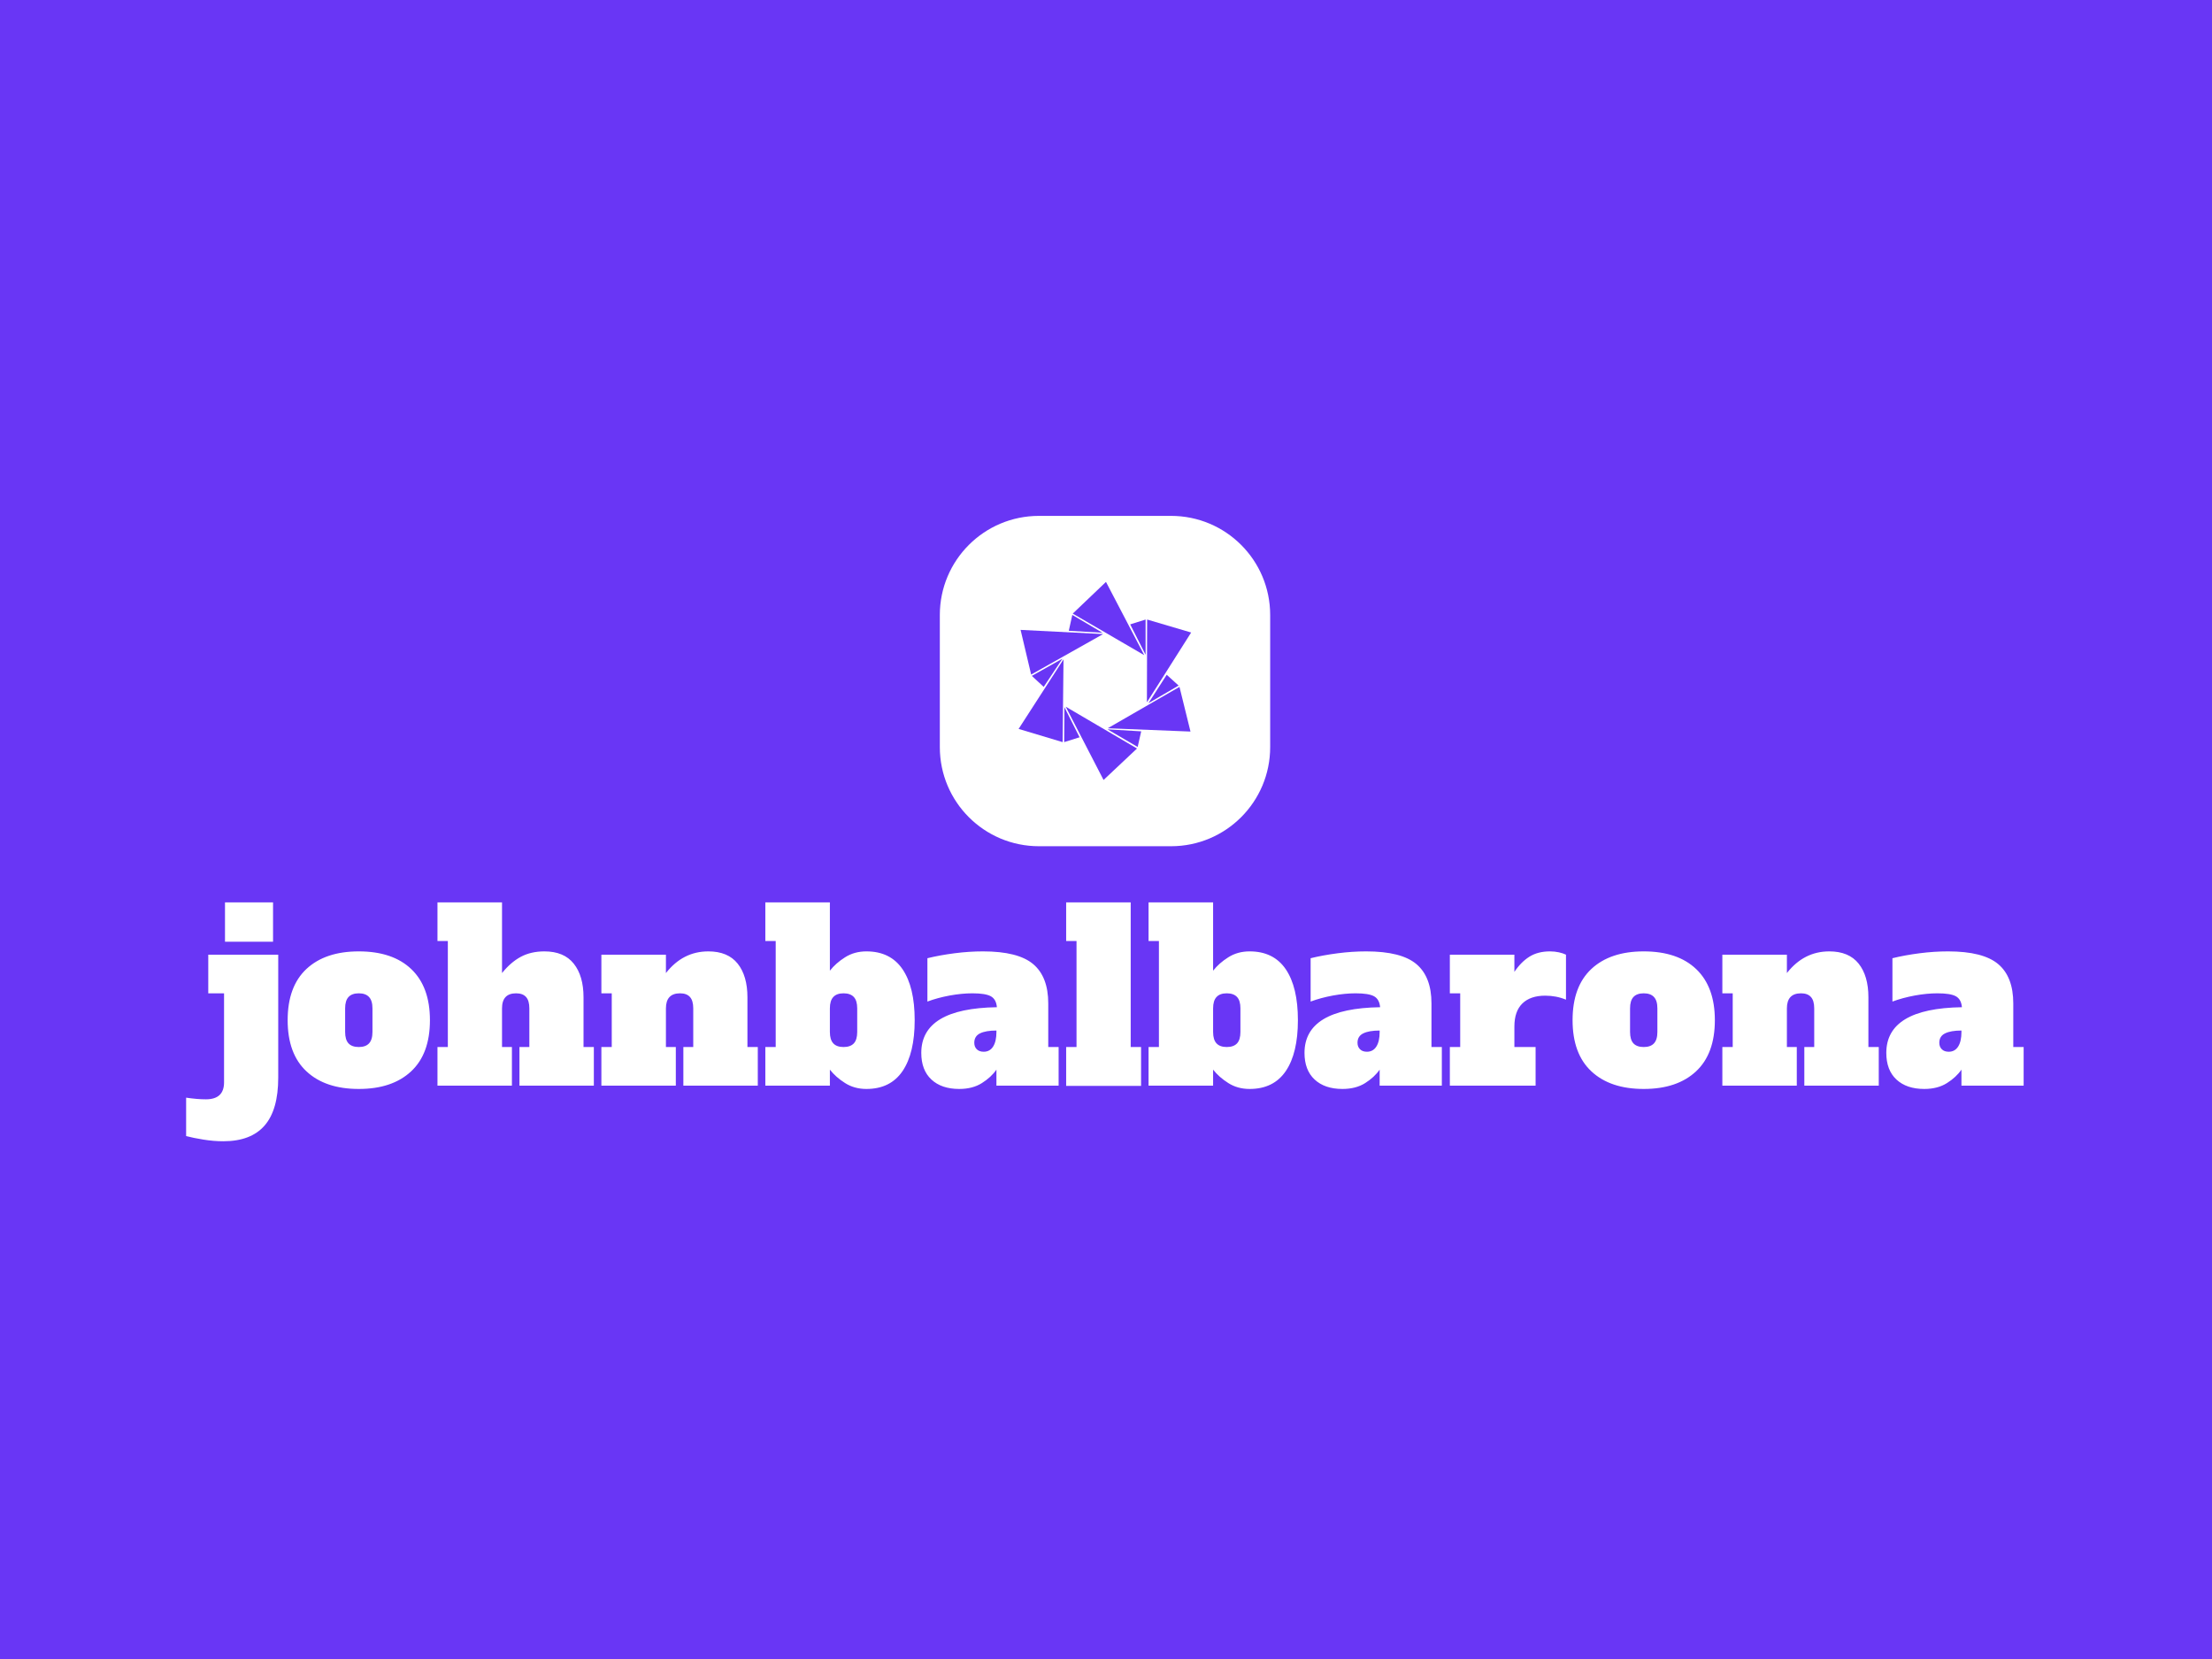 <svg xmlns="http://www.w3.org/2000/svg" version="1.1" xmlns:xlink="http://www.w3.org/1999/xlink" xmlns:svgjs="http://svgjs.dev/svgjs" width="1000" height="750" viewBox="0 0 1000 750"><rect width="1000" height="750" fill="#6936f5"></rect><g transform="matrix(0.834,0,0,0.834,82.495,232.798)"><svg viewBox="0 0 396 135" data-background-color="#6936f5" preserveAspectRatio="xMidYMid meet" height="340" width="1000" xmlns="http://www.w3.org/2000/svg" xmlns:xlink="http://www.w3.org/1999/xlink"><g id="tight-bounds" transform="matrix(1,0,0,1,0.24,0.201)"><svg viewBox="0 0 395.52 134.598" height="134.598" width="395.52"><g><svg viewBox="0 0 395.52 134.598" height="134.598" width="395.52"><g transform="matrix(1,0,0,1,0,83.187)"><svg viewBox="0 0 395.52 51.411" height="51.411" width="395.52"><g id="textblocktransform"><svg viewBox="0 0 395.52 51.411" height="51.411" width="395.52" id="textblock"><g><svg viewBox="0 0 395.52 51.411" height="51.411" width="395.52"><g transform="matrix(1,0,0,1,0,0)"><svg width="395.52" viewBox="-5.2 -38.9 390.02 50.7" height="51.411" data-palette-color="#ffffff"><path d="M13.25-30.55L3.05-30.55 3.05-38.9 13.25-38.9 13.25-30.55ZM2.7 11.8Q0.65 11.8-1.53 11.45-3.7 11.1-5.2 10.7L-5.2 10.7-5.2 2.55Q-2.85 2.9-1 2.9L-1 2.9Q2.85 2.9 2.85-0.7L2.85-0.7 2.85-19.6-0.5-19.6-0.5-27.8 14.35-27.8 14.35-1.7Q14.35 5.15 11.45 8.47 8.55 11.8 2.7 11.8L2.7 11.8ZM31.45 0.7Q24.35 0.7 20.35-3.03 16.35-6.75 16.35-13.9L16.35-13.9Q16.35-21.05 20.35-24.78 24.35-28.5 31.45-28.5L31.45-28.5Q38.65-28.5 42.6-24.73 46.55-20.95 46.55-13.9L46.55-13.9Q46.55-6.75 42.55-3.03 38.55 0.7 31.45 0.7L31.45 0.7ZM31.45-8.2Q32.9-8.2 33.62-8.97 34.35-9.75 34.35-11.4L34.35-11.4 34.35-16.4Q34.35-18.05 33.62-18.82 32.9-19.6 31.45-19.6L31.45-19.6Q30-19.6 29.27-18.82 28.55-18.05 28.55-16.4L28.55-16.4 28.55-11.4Q28.55-9.75 29.27-8.97 30-8.2 31.45-8.2L31.45-8.2ZM79.15-8.2L81.34-8.2 81.34 0 65.55 0 65.55-8.2 67.65-8.2 67.65-16.4Q67.65-18.05 66.95-18.82 66.25-19.6 64.84-19.6L64.84-19.6Q61.85-19.6 61.85-16.4L61.85-16.4 61.85-8.2 63.95-8.2 63.95 0 48.15 0 48.15-8.2 50.35-8.2 50.35-30.7 48.15-30.7 48.15-38.9 61.85-38.9 61.85-23.9Q63.7-26.2 65.84-27.35 68-28.5 70.84-28.5L70.84-28.5Q75-28.5 77.07-25.9 79.15-23.3 79.15-18.75L79.15-18.75 79.15-8.2ZM113.94-8.2L116.14-8.2 116.14 0 100.34 0 100.34-8.2 102.44-8.2 102.44-16.4Q102.44-18.05 101.74-18.82 101.04-19.6 99.64-19.6L99.64-19.6Q96.64-19.6 96.64-16.4L96.64-16.4 96.64-8.2 98.74-8.2 98.74 0 82.94 0 82.94-8.2 85.14-8.2 85.14-19.6 82.94-19.6 82.94-27.8 96.64-27.8 96.64-23.9Q100.24-28.5 105.64-28.5L105.64-28.5Q109.79-28.5 111.87-25.9 113.94-23.3 113.94-18.75L113.94-18.75 113.94-8.2ZM139.19 0.7Q136.64 0.7 134.67-0.55 132.69-1.8 131.44-3.4L131.44-3.4 131.44 0 117.74 0 117.74-8.2 119.94-8.2 119.94-30.7 117.74-30.7 117.74-38.9 131.44-38.9 131.44-24.4Q132.69-26 134.67-27.25 136.64-28.5 139.19-28.5L139.19-28.5Q144.29-28.5 146.87-24.7 149.44-20.9 149.44-13.9L149.44-13.9Q149.44-6.9 146.87-3.1 144.29 0.7 139.19 0.7L139.19 0.7ZM134.34-8.2Q135.79-8.2 136.52-8.97 137.24-9.75 137.24-11.4L137.24-11.4 137.24-16.4Q137.24-18.05 136.52-18.82 135.79-19.6 134.34-19.6L134.34-19.6Q132.89-19.6 132.17-18.82 131.44-18.05 131.44-16.4L131.44-16.4 131.44-11.4Q131.44-9.75 132.17-8.97 132.89-8.2 134.34-8.2L134.34-8.2ZM177.79-8.2L179.99-8.2 179.99 0 166.79 0 166.79-3.4Q165.69-1.8 163.71-0.55 161.74 0.7 158.89 0.7L158.89 0.7Q155.14 0.7 152.99-1.3 150.84-3.3 150.84-6.95L150.84-6.95Q150.84-16.4 166.89-16.65L166.89-16.65Q166.74-18.35 165.59-18.98 164.44-19.6 161.69-19.6L161.69-19.6Q159.44-19.6 156.86-19.13 154.29-18.65 152.14-17.85L152.14-17.85 152.14-27.05Q154.79-27.7 157.89-28.1 160.99-28.5 163.94-28.5L163.94-28.5Q171.39-28.5 174.59-25.8 177.79-23.1 177.79-17.45L177.79-17.45 177.79-8.2ZM166.79-11.4L166.79-11.7Q164.54-11.7 163.31-11.1 162.09-10.5 162.09-9.1L162.09-9.1Q162.09-8.25 162.61-7.73 163.14-7.2 164.09-7.2L164.09-7.2Q165.39-7.2 166.09-8.3 166.79-9.4 166.79-11.4L166.79-11.4ZM197.49 0.05L181.59 0.05 181.59-8.2 183.79-8.2 183.79-30.7 181.59-30.7 181.59-38.9 195.29-38.9 195.29-8.2 197.49-8.2 197.49 0.05ZM220.53 0.7Q217.98 0.7 216.01-0.55 214.03-1.8 212.78-3.4L212.78-3.4 212.78 0 199.08 0 199.08-8.2 201.28-8.2 201.28-30.7 199.08-30.7 199.08-38.9 212.78-38.9 212.78-24.4Q214.03-26 216.01-27.25 217.98-28.5 220.53-28.5L220.53-28.5Q225.63-28.5 228.21-24.7 230.78-20.9 230.78-13.9L230.78-13.9Q230.78-6.9 228.21-3.1 225.63 0.7 220.53 0.7L220.53 0.7ZM215.68-8.2Q217.13-8.2 217.86-8.97 218.58-9.75 218.58-11.4L218.58-11.4 218.58-16.4Q218.58-18.05 217.86-18.82 217.13-19.6 215.68-19.6L215.68-19.6Q214.23-19.6 213.51-18.82 212.78-18.05 212.78-16.4L212.78-16.4 212.78-11.4Q212.78-9.75 213.51-8.97 214.23-8.2 215.68-8.2L215.68-8.2ZM259.13-8.2L261.33-8.2 261.33 0 248.13 0 248.13-3.4Q247.03-1.8 245.06-0.55 243.08 0.7 240.23 0.7L240.23 0.7Q236.48 0.7 234.33-1.3 232.18-3.3 232.18-6.95L232.18-6.95Q232.18-16.4 248.23-16.65L248.23-16.65Q248.08-18.35 246.93-18.98 245.78-19.6 243.03-19.6L243.03-19.6Q240.78-19.6 238.21-19.13 235.63-18.65 233.48-17.85L233.48-17.85 233.48-27.05Q236.13-27.7 239.23-28.1 242.33-28.5 245.28-28.5L245.28-28.5Q252.73-28.5 255.93-25.8 259.13-23.1 259.13-17.45L259.13-17.45 259.13-8.2ZM248.13-11.4L248.13-11.7Q245.88-11.7 244.66-11.1 243.43-10.5 243.43-9.1L243.43-9.1Q243.43-8.25 243.96-7.73 244.48-7.2 245.43-7.2L245.43-7.2Q246.73-7.2 247.43-8.3 248.13-9.4 248.13-11.4L248.13-11.4ZM284.28-28.5Q285.28-28.5 286.18-28.3 287.08-28.1 287.68-27.8L287.68-27.8 287.68-18.25Q285.63-19.1 283.28-19.1L283.28-19.1Q280.13-19.1 278.43-17.45 276.73-15.8 276.73-12.55L276.73-12.55 276.73-8.2 281.23-8.2 281.23 0 263.03 0 263.03-8.2 265.23-8.2 265.23-19.6 263.03-19.6 263.03-27.8 276.73-27.8 276.73-24.15Q278.13-26.25 279.93-27.38 281.73-28.5 284.28-28.5L284.28-28.5ZM304.18 0.7Q297.08 0.7 293.08-3.03 289.08-6.75 289.08-13.9L289.08-13.9Q289.08-21.05 293.08-24.78 297.08-28.5 304.18-28.5L304.18-28.5Q311.38-28.5 315.33-24.73 319.28-20.95 319.28-13.9L319.28-13.9Q319.28-6.75 315.28-3.03 311.28 0.7 304.18 0.7L304.18 0.7ZM304.18-8.2Q305.63-8.2 306.35-8.97 307.08-9.75 307.08-11.4L307.08-11.4 307.08-16.4Q307.08-18.05 306.35-18.82 305.63-19.6 304.18-19.6L304.18-19.6Q302.73-19.6 302-18.82 301.28-18.05 301.28-16.4L301.28-16.4 301.28-11.4Q301.28-9.75 302-8.97 302.73-8.2 304.18-8.2L304.18-8.2ZM351.87-8.2L354.07-8.2 354.07 0 338.27 0 338.27-8.2 340.37-8.2 340.37-16.4Q340.37-18.05 339.67-18.82 338.97-19.6 337.57-19.6L337.57-19.6Q334.57-19.6 334.57-16.4L334.57-16.4 334.57-8.2 336.67-8.2 336.67 0 320.87 0 320.87-8.2 323.07-8.2 323.07-19.6 320.87-19.6 320.87-27.8 334.57-27.8 334.57-23.9Q338.17-28.5 343.57-28.5L343.57-28.5Q347.72-28.5 349.8-25.9 351.87-23.3 351.87-18.75L351.87-18.75 351.87-8.2ZM382.62-8.2L384.82-8.2 384.82 0 371.62 0 371.62-3.4Q370.52-1.8 368.55-0.55 366.57 0.7 363.72 0.7L363.72 0.7Q359.97 0.7 357.82-1.3 355.67-3.3 355.67-6.95L355.67-6.95Q355.67-16.4 371.72-16.65L371.72-16.65Q371.57-18.35 370.42-18.98 369.27-19.6 366.52-19.6L366.52-19.6Q364.27-19.6 361.7-19.13 359.12-18.65 356.97-17.85L356.97-17.85 356.97-27.05Q359.62-27.7 362.72-28.1 365.82-28.5 368.77-28.5L368.77-28.5Q376.22-28.5 379.42-25.8 382.62-23.1 382.62-17.45L382.62-17.45 382.62-8.2ZM371.62-11.4L371.62-11.7Q369.37-11.7 368.15-11.1 366.92-10.5 366.92-9.1L366.92-9.1Q366.92-8.25 367.45-7.73 367.97-7.2 368.92-7.2L368.92-7.2Q370.22-7.2 370.92-8.3 371.62-9.4 371.62-11.4L371.62-11.4Z" opacity="1" transform="matrix(1,0,0,1,0,0)" fill="#ffffff" class="wordmark-text-0" data-fill-palette-color="primary" id="text-0"></path></svg></g></svg></g></svg></g></svg></g><g transform="matrix(1,0,0,1,162.235,0)"><svg viewBox="0 0 71.05 71.05" height="71.05" width="71.05"><g><svg></svg></g><g id="icon-0"><svg viewBox="0 0 71.05 71.05" height="71.05" width="71.05"><g><path transform="scale(0.711,0.711)" d="M30 100c-16.569 0-30-13.431-30-30v-40c0-16.569 13.431-30 30-30h40c16.569 0 30 13.431 30 30v40c0 16.569-13.431 30-30 30z" fill="#ffffff" fill-rule="nonzero" stroke="none" stroke-width="1" stroke-linecap="butt" stroke-linejoin="miter" stroke-miterlimit="10" stroke-dasharray="" stroke-dashoffset="0" font-family="none" font-weight="none" font-size="none" text-anchor="none" style="mix-blend-mode: normal" data-fill-palette-color="accent"></path></g><g transform="matrix(1,0,0,1,16.957,14.21)"><svg viewBox="0 0 37.135 42.63" height="42.63" width="37.135"><g><svg xmlns="http://www.w3.org/2000/svg" xmlns:xlink="http://www.w3.org/1999/xlink" version="1.1" x="0" y="0" viewBox="10.1 5.2 78.4 90" enable-background="new 0 0 100 100" xml:space="preserve" height="42.63" width="37.135" class="icon-z$-0" data-fill-palette-color="quaternary" id="z$-0"><polygon fill-rule="evenodd" clip-rule="evenodd" fill="#6936f5" points="88.5,28.2 68.4,59.9 68.5,22.3 " data-fill-palette-color="quaternary"></polygon><polygon fill-rule="evenodd" clip-rule="evenodd" fill="#6936f5" points="49.8,5.2 67.2,38.5 34.7,19.6 " data-fill-palette-color="quaternary"></polygon><polygon fill-rule="evenodd" clip-rule="evenodd" fill="#6936f5" points="67.8,38.3 67.8,22.3 60.8,24.5 " data-fill-palette-color="quaternary"></polygon><polygon fill-rule="evenodd" clip-rule="evenodd" fill="#6936f5" points="88.2,73.2 50.6,71.7 83.2,52.9 " data-fill-palette-color="quaternary"></polygon><polygon fill-rule="evenodd" clip-rule="evenodd" fill="#6936f5" points="69.1,60.3 82.8,52.3 77.4,47.4 " data-fill-palette-color="quaternary"></polygon><polygon fill-rule="evenodd" clip-rule="evenodd" fill="#6936f5" points="48.7,95.2 31.5,61.9 63.9,80.9 " data-fill-palette-color="quaternary"></polygon><polygon fill-rule="evenodd" clip-rule="evenodd" fill="#6936f5" points="50.5,72.2 64.2,80.2 65.8,73.1 " data-fill-palette-color="quaternary"></polygon><polygon fill-rule="evenodd" clip-rule="evenodd" fill="#6936f5" points="10.1,72 30.5,40.4 30.1,78 " data-fill-palette-color="quaternary"></polygon><polygon fill-rule="evenodd" clip-rule="evenodd" fill="#6936f5" points="30.9,62.1 30.8,78 37.8,75.8 " data-fill-palette-color="quaternary"></polygon><polygon fill-rule="evenodd" clip-rule="evenodd" fill="#6936f5" points="11,27 48.5,28.9 15.8,47.3 " data-fill-palette-color="quaternary"></polygon><polygon fill-rule="evenodd" clip-rule="evenodd" fill="#6936f5" points="30,40.1 16.1,47.9 21.5,52.9 " data-fill-palette-color="quaternary"></polygon><polygon fill-rule="evenodd" clip-rule="evenodd" fill="#6936f5" points="48.2,28.3 34.5,20.2 32.9,27.4 " data-fill-palette-color="quaternary"></polygon></svg></g></svg></g></svg></g></svg></g><g></g></svg></g><defs></defs></svg><rect width="395.52" height="134.598" fill="none" stroke="none" visibility="hidden"></rect></g></svg></g></svg>